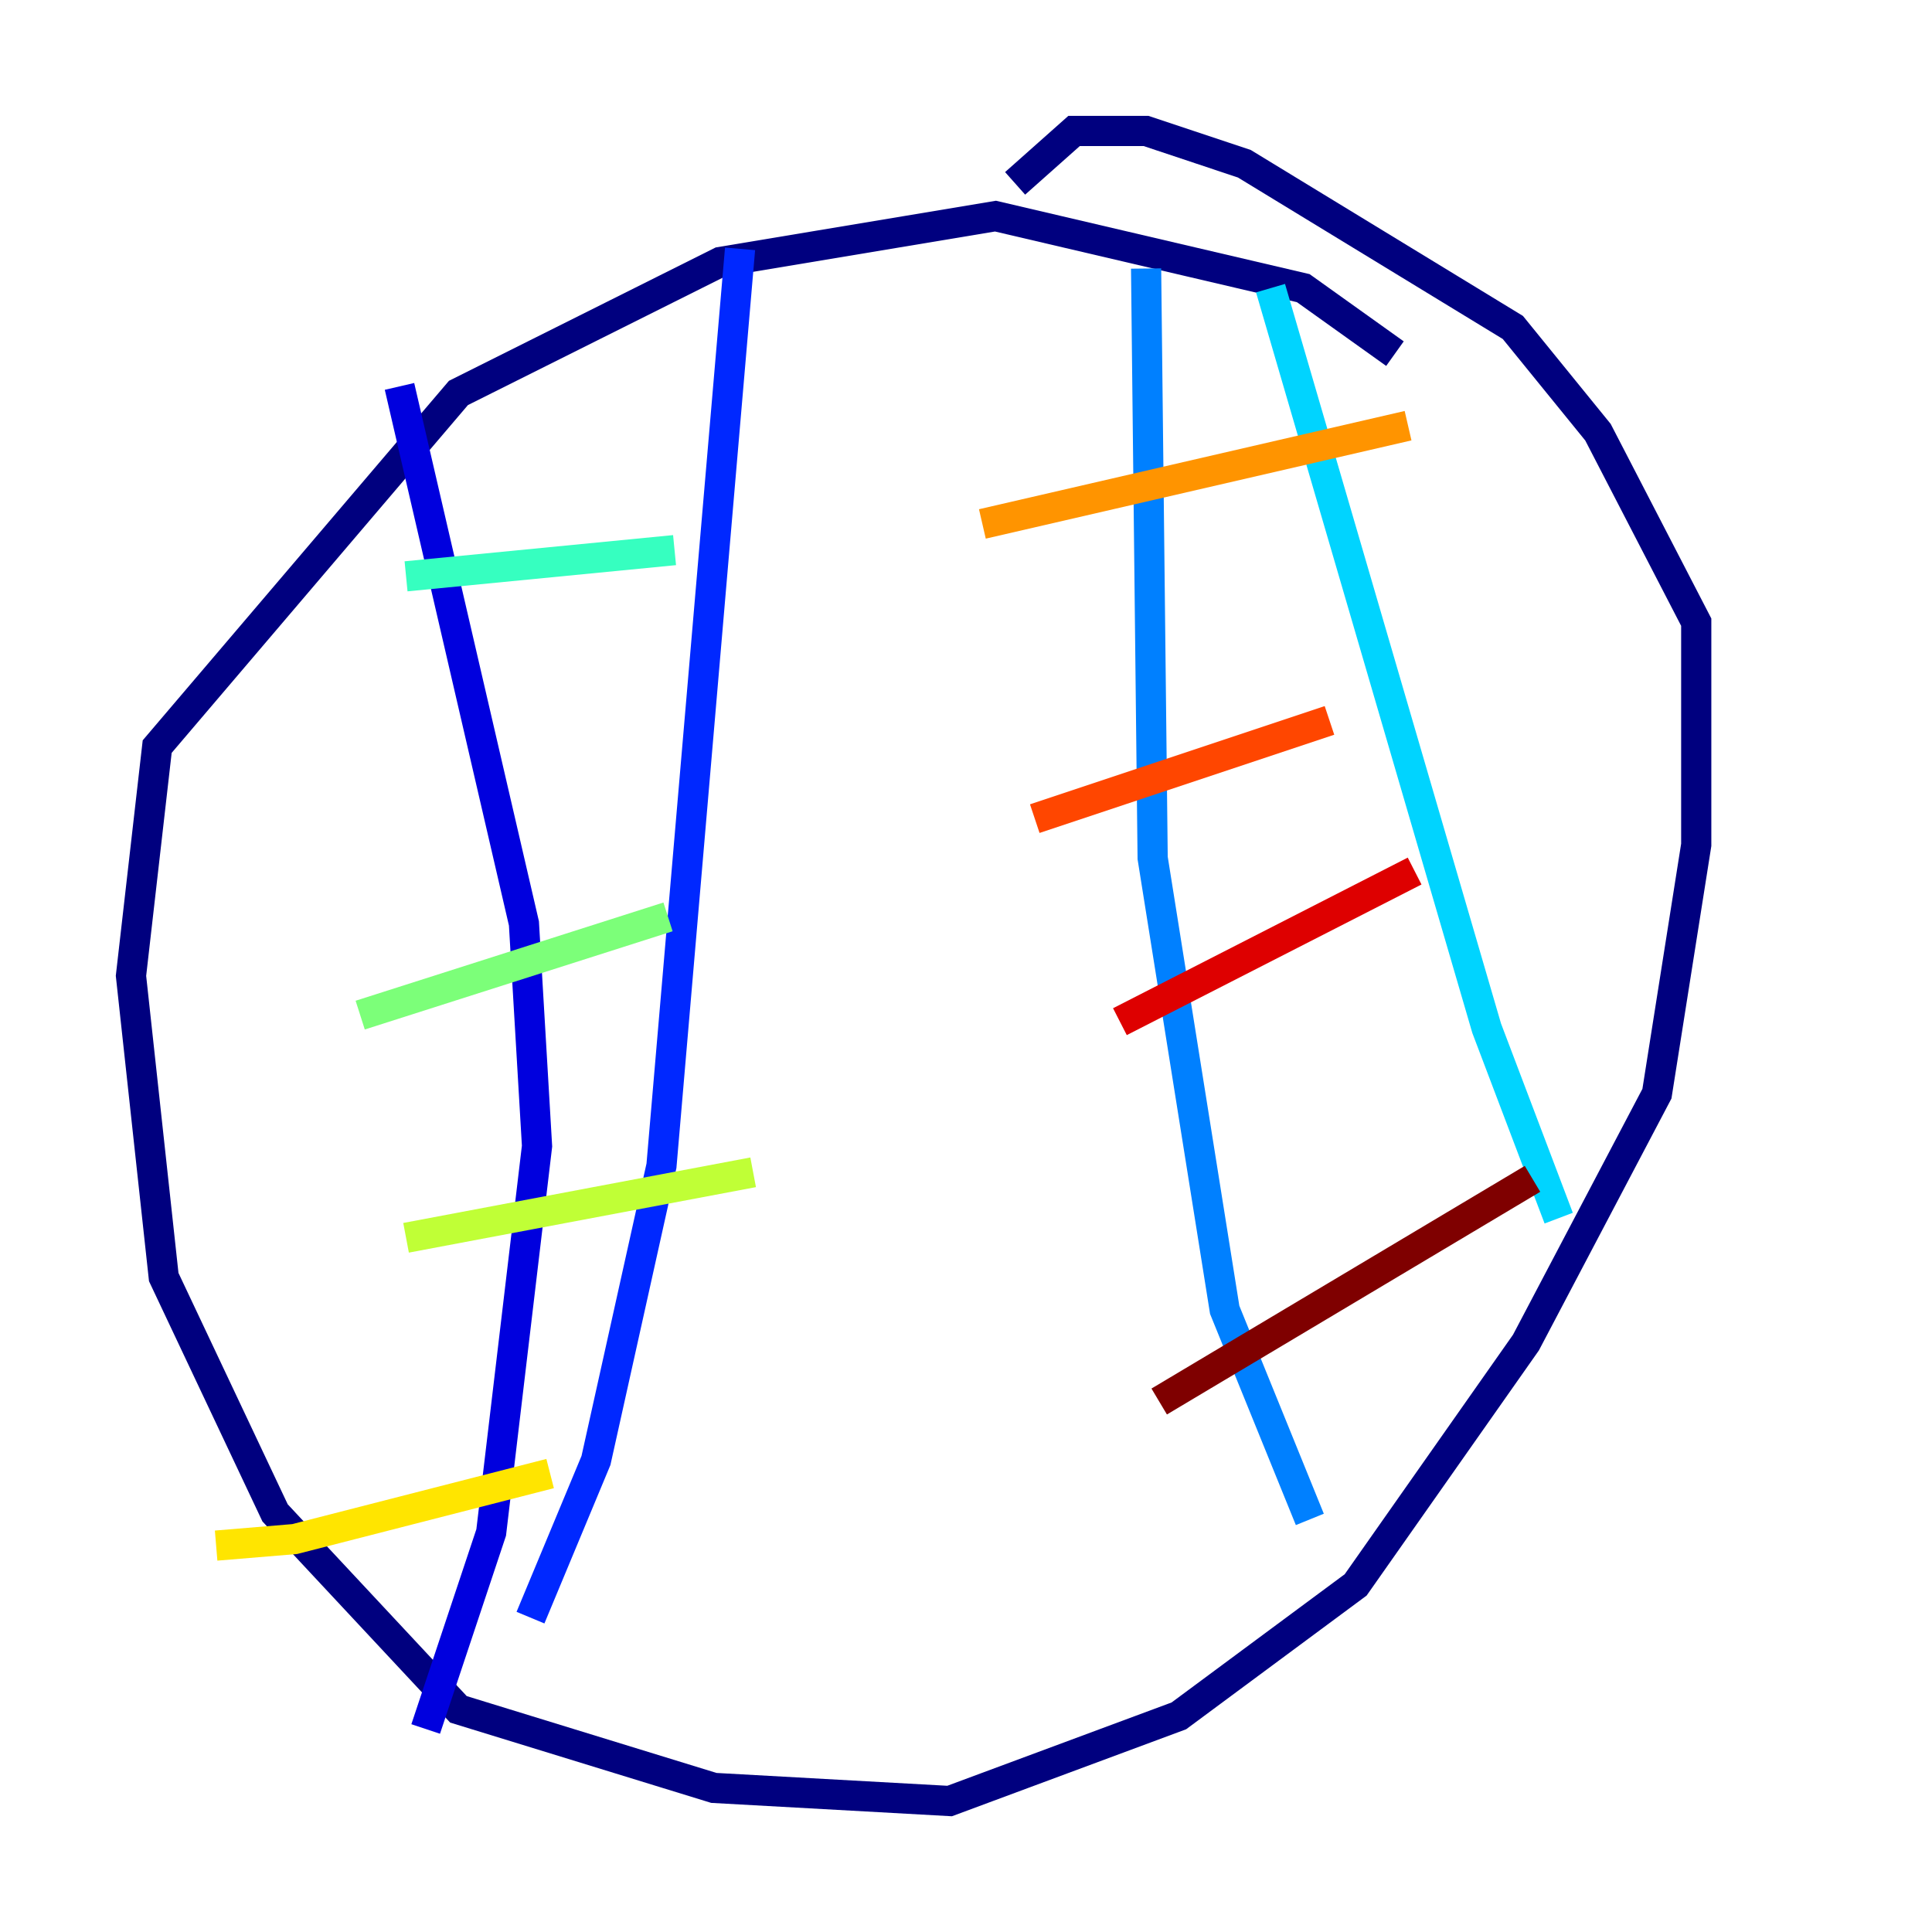<?xml version="1.0" encoding="utf-8" ?>
<svg baseProfile="tiny" height="128" version="1.2" viewBox="0,0,128,128" width="128" xmlns="http://www.w3.org/2000/svg" xmlns:ev="http://www.w3.org/2001/xml-events" xmlns:xlink="http://www.w3.org/1999/xlink"><defs /><polyline fill="none" points="92.42,23.43 86.346,19.091 65.953,14.319 47.729,17.356 30.373,26.034 10.414,49.464 8.678,64.651 10.848,84.61 18.224,100.231 30.373,113.248 47.295,118.454 62.915,119.322 78.102,113.681 89.817,105.003 101.098,88.949 109.776,72.461 112.38,55.973 112.38,41.22 105.871,28.637 100.231,21.695 82.441,10.848 75.932,8.678 71.159,8.678 67.254,12.149" stroke="#00007f" stroke-width="2" /><polyline fill="none" points="26.468,25.6 34.712,61.18 35.58,75.932 32.542,101.532 28.203,114.549" stroke="#0000de" stroke-width="2" /><polyline fill="none" points="49.031,16.488 43.824,77.234 39.485,96.759 35.146,107.173" stroke="#0028ff" stroke-width="2" /><polyline fill="none" points="75.932,17.79 76.366,56.841 81.139,86.78 86.78,100.664" stroke="#0080ff" stroke-width="2" /><polyline fill="none" points="84.176,19.091 98.495,68.122 103.268,80.705" stroke="#00d4ff" stroke-width="2" /><polyline fill="none" points="26.902,38.183 44.691,36.447" stroke="#36ffc0" stroke-width="2" /><polyline fill="none" points="23.864,67.254 44.258,60.746" stroke="#7cff79" stroke-width="2" /><polyline fill="none" points="26.902,82.007 49.898,77.668" stroke="#c0ff36" stroke-width="2" /><polyline fill="none" points="14.319,102.4 19.525,101.966 36.447,97.627" stroke="#ffe500" stroke-width="2" /><polyline fill="none" points="65.085,34.712 93.288,28.203" stroke="#ff9400" stroke-width="2" /><polyline fill="none" points="68.556,54.237 88.081,47.729" stroke="#ff4600" stroke-width="2" /><polyline fill="none" points="74.197,67.688 93.722,57.709" stroke="#de0000" stroke-width="2" /><polyline fill="none" points="76.8,92.854 101.532,78.102" stroke="#7f0000" stroke-width="2" /></svg>